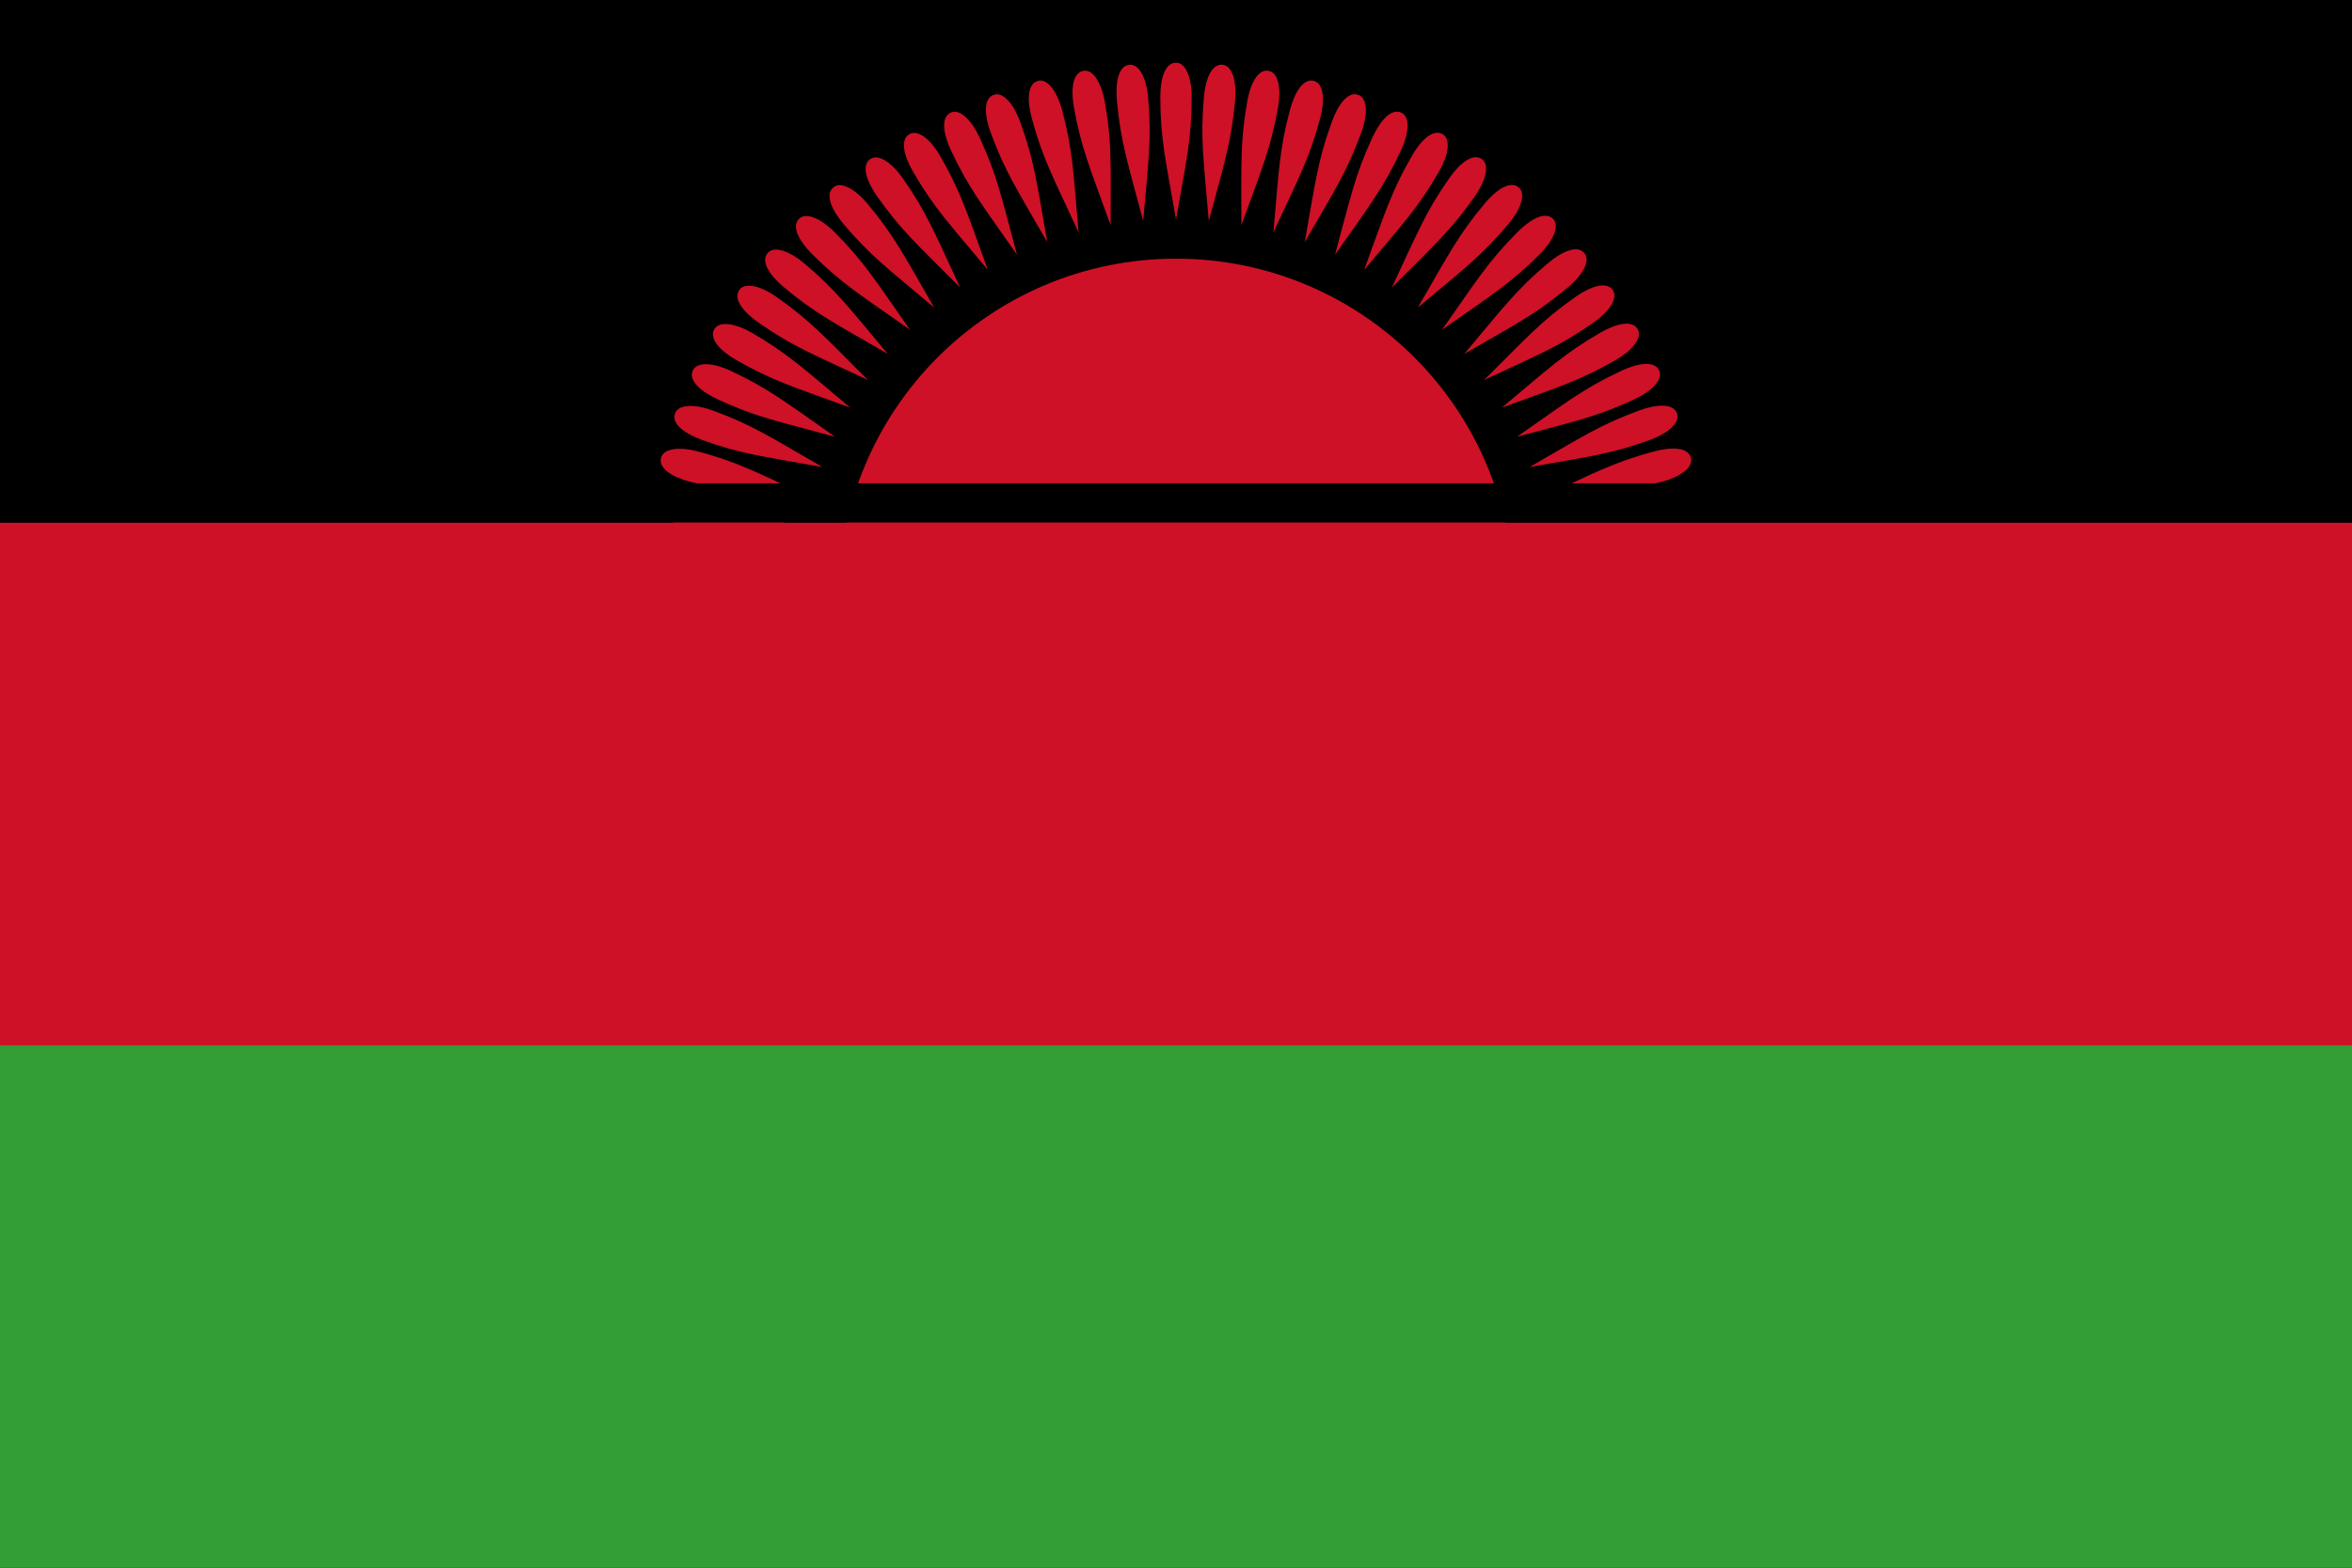 <svg viewBox="0 0 450 300" xmlns="http://www.w3.org/2000/svg"><g fill-rule="nonzero" fill="none"><path fill="#000" d="M0 0h450v300H0z"/><g fill="#CE1126" transform="translate(0 -17)"><circle cx="225" cy="131" r="64.5"/><path d="M0 117h450v100H0zM225 29c-2.2 0-3 3.3-3 6.5 0 8 1 12 3 23.5 2.04-11.5 3-15.6 3-23.5 0-3.3-1-6.5-3-6.5M233.89 29.388c-2.192-.192-3.276 3.026-3.555 6.214-.697 7.97-.05 12.041.94 23.672 3.035-11.278 4.348-15.28 5.037-23.15.288-3.287-.43-6.562-2.422-6.736"/><g><path d="M242.712 30.55c-2.166-.382-3.527 2.729-4.083 5.88-1.39 7.878-1.099 11.991-1.126 23.664 4.006-10.971 5.663-14.842 7.035-22.622.573-3.25.144-6.575-1.826-6.922M251.4 32.476c-2.125-.57-3.752 2.41-4.58 5.502-2.071 7.727-2.14 11.85-3.185 23.475 4.947-10.58 6.935-14.292 8.98-21.922.854-3.188.716-6.538-1.215-7.055"/></g><g><path d="M259.886 35.151c-2.067-.752-3.948 2.075-5.042 5.082-2.736 7.518-3.165 11.619-5.219 23.11 5.85-10.11 8.155-13.634 10.857-21.058 1.129-3.1 1.283-6.45-.596-7.134M268.107 38.557c-1.994-.93-4.114 1.723-5.466 4.623-3.38 7.25-4.165 11.298-7.212 22.566 6.708-9.56 9.311-12.87 12.65-20.03 1.395-2.991 1.84-6.314.028-7.16"/><g><path d="M276 42.665c-1.905-1.1-4.248 1.358-5.848 4.13-4 6.928-5.134 10.892-9.152 21.851 7.517-8.94 10.398-12.01 14.348-18.851 1.65-2.858 2.384-6.13.652-7.13M283.505 47.446c-1.802-1.261-4.35.983-6.186 3.604-4.589 6.553-6.064 10.404-11.021 20.971 8.267-8.25 11.405-11.058 15.936-17.53 1.893-2.702 2.91-5.897 1.27-7.045"/></g></g><g><path d="M290.564 52.863c-1.685-1.414-4.419.6-6.476 3.051-5.142 6.129-6.947 9.836-12.807 19.93 8.954-7.497 12.325-10.021 17.403-16.073 2.122-2.528 3.412-5.622 1.88-6.908M297.125 58.875c-1.556-1.556-4.455.212-6.718 2.475-5.656 5.657-7.778 9.192-14.495 18.738 9.574-6.689 13.152-8.91 18.738-14.495 2.333-2.334 3.89-5.304 2.475-6.718"/><g><path d="M303.137 65.436c-1.415-1.686-4.457-.177-6.908 1.88-6.128 5.142-8.55 8.48-16.074 17.403 10.121-5.829 13.879-7.73 19.93-12.807 2.529-2.121 4.337-4.944 3.052-6.476M308.554 72.495c-1.262-1.802-4.424-.564-7.046 1.271-6.553 4.589-9.256 7.702-17.53 15.936 10.591-4.925 14.5-6.49 20.972-11.021 2.703-1.893 4.75-4.547 3.604-6.186"/></g><g><path d="M313.335 80c-1.1-1.905-4.358-.948-7.13.652-6.928 4-9.892 6.866-18.851 14.348 10.98-3.983 15.01-5.202 21.851-9.152 2.858-1.65 5.13-4.116 4.13-5.848M317.443 87.893c-.93-1.994-4.258-1.324-7.158.028-7.25 3.381-10.454 5.978-20.03 12.65 11.284-3.01 15.405-3.873 22.565-7.212 2.991-1.395 5.469-3.653 4.623-5.466"/><g><path d="M320.849 96.114c-.753-2.067-4.127-1.69-7.134-.596-7.518 2.736-10.935 5.044-21.057 10.857 11.504-2.017 15.685-2.517 23.109-5.219 3.1-1.129 5.766-3.163 5.082-5.042M323.524 104.6c-.569-2.125-3.964-2.043-7.055-1.215-7.727 2.07-11.332 4.072-21.922 8.98 11.636-1.006 15.845-1.14 23.475-3.184 3.188-.855 6.02-2.649 5.502-4.58"/></g></g></g><g><path d="M124.55 113.288c-.382 2.166 2.729 3.527 5.88 4.083 7.878 1.39 11.991 1.099 23.664 1.126-10.971-4.006-14.842-5.663-22.622-7.035-3.25-.573-6.575-.144-6.922 1.826M126.476 104.6c-.57 2.125 2.41 3.752 5.502 4.58 7.727 2.071 11.85 2.14 23.475 3.185-10.58-4.947-14.292-6.935-21.922-8.98-3.188-.854-6.538-.716-7.055 1.215"/><g><path d="M129.151 96.114c-.752 2.067 2.075 3.948 5.082 5.042 7.518 2.736 11.619 3.165 23.11 5.219-10.11-5.85-13.634-8.155-21.058-10.857-3.1-1.129-6.45-1.283-7.134.596M132.557 87.893c-.93 1.994 1.723 4.114 4.623 5.466 7.25 3.38 11.298 4.165 22.566 7.212-9.56-6.708-12.87-9.311-20.03-12.65-2.991-1.395-6.314-1.84-7.16-.028"/></g><g><path d="M136.665 80c-1.1 1.905 1.358 4.248 4.13 5.848 6.928 4 10.892 5.134 21.851 9.152-8.94-7.517-12.01-10.398-18.851-14.348-2.858-1.65-6.13-2.384-7.13-.652M141.446 72.495c-1.261 1.802.983 4.35 3.604 6.186 6.553 4.589 10.404 6.064 20.971 11.021-8.25-8.267-11.058-11.405-17.53-15.936-2.702-1.893-5.897-2.91-7.045-1.27"/><g><path d="M146.863 65.436c-1.414 1.685.6 4.419 3.051 6.476 6.129 5.142 9.836 6.947 19.93 12.807-7.497-8.954-10.021-12.325-16.073-17.403-2.528-2.122-5.622-3.412-6.908-1.88M152.875 58.875c-1.556 1.556.212 4.455 2.475 6.718 5.657 5.656 9.192 7.778 18.738 14.495-6.689-9.574-8.91-13.152-14.495-18.738-2.334-2.333-5.304-3.89-6.718-2.475"/></g></g><g><path d="M159.436 52.863c-1.686 1.415-.177 4.457 1.88 6.908 5.142 6.128 8.48 8.55 17.403 16.074-5.829-10.121-7.73-13.879-12.807-19.93-2.121-2.529-4.944-4.337-6.476-3.052M166.495 47.446c-1.802 1.262-.564 4.424 1.271 7.046 4.589 6.553 7.702 9.256 15.936 17.53-4.925-10.591-6.49-14.5-11.021-20.972-1.893-2.703-4.547-4.75-6.186-3.604"/><g><path d="M174 42.665c-1.905 1.1-.948 4.358.652 7.13 4 6.928 6.866 9.892 14.348 18.851-3.983-10.98-5.202-15.01-9.152-21.851-1.65-2.858-4.116-5.13-5.848-4.13M181.893 38.557c-1.994.93-1.324 4.258.028 7.158 3.381 7.25 5.978 10.454 12.65 20.03-3.01-11.284-3.873-15.405-7.212-22.565-1.395-2.991-3.653-5.469-5.466-4.623"/></g><g><path d="M190.114 35.151c-2.067.753-1.69 4.127-.596 7.134 2.736 7.518 5.044 10.935 10.857 21.057-2.017-11.504-2.517-15.685-5.219-23.109-1.129-3.1-3.163-5.766-5.042-5.082M198.6 32.476c-2.125.569-2.043 3.964-1.215 7.055 2.07 7.727 4.072 11.332 8.98 21.922-1.006-11.636-1.14-15.845-3.184-23.475-.855-3.188-2.649-6.02-4.58-5.502"/><g><path d="M207.288 30.55c-2.167.382-2.381 3.77-1.826 6.922 1.39 7.878 3.069 11.644 7.035 22.622.012-11.68.246-15.884-1.126-23.664-.573-3.25-2.113-6.228-4.083-5.88M216.11 29.388c-2.192.192-2.7 3.55-2.422 6.737.697 7.97 2.042 11.867 5.037 23.149 1.03-11.634 1.629-15.802.94-23.672-.287-3.288-1.562-6.388-3.555-6.214"/></g></g></g></g></g><path fill="#000" d="M0 92.5h450v7.5H0z"/><path fill="#339E35" d="M0 200h450v100H0z"/></g></svg>